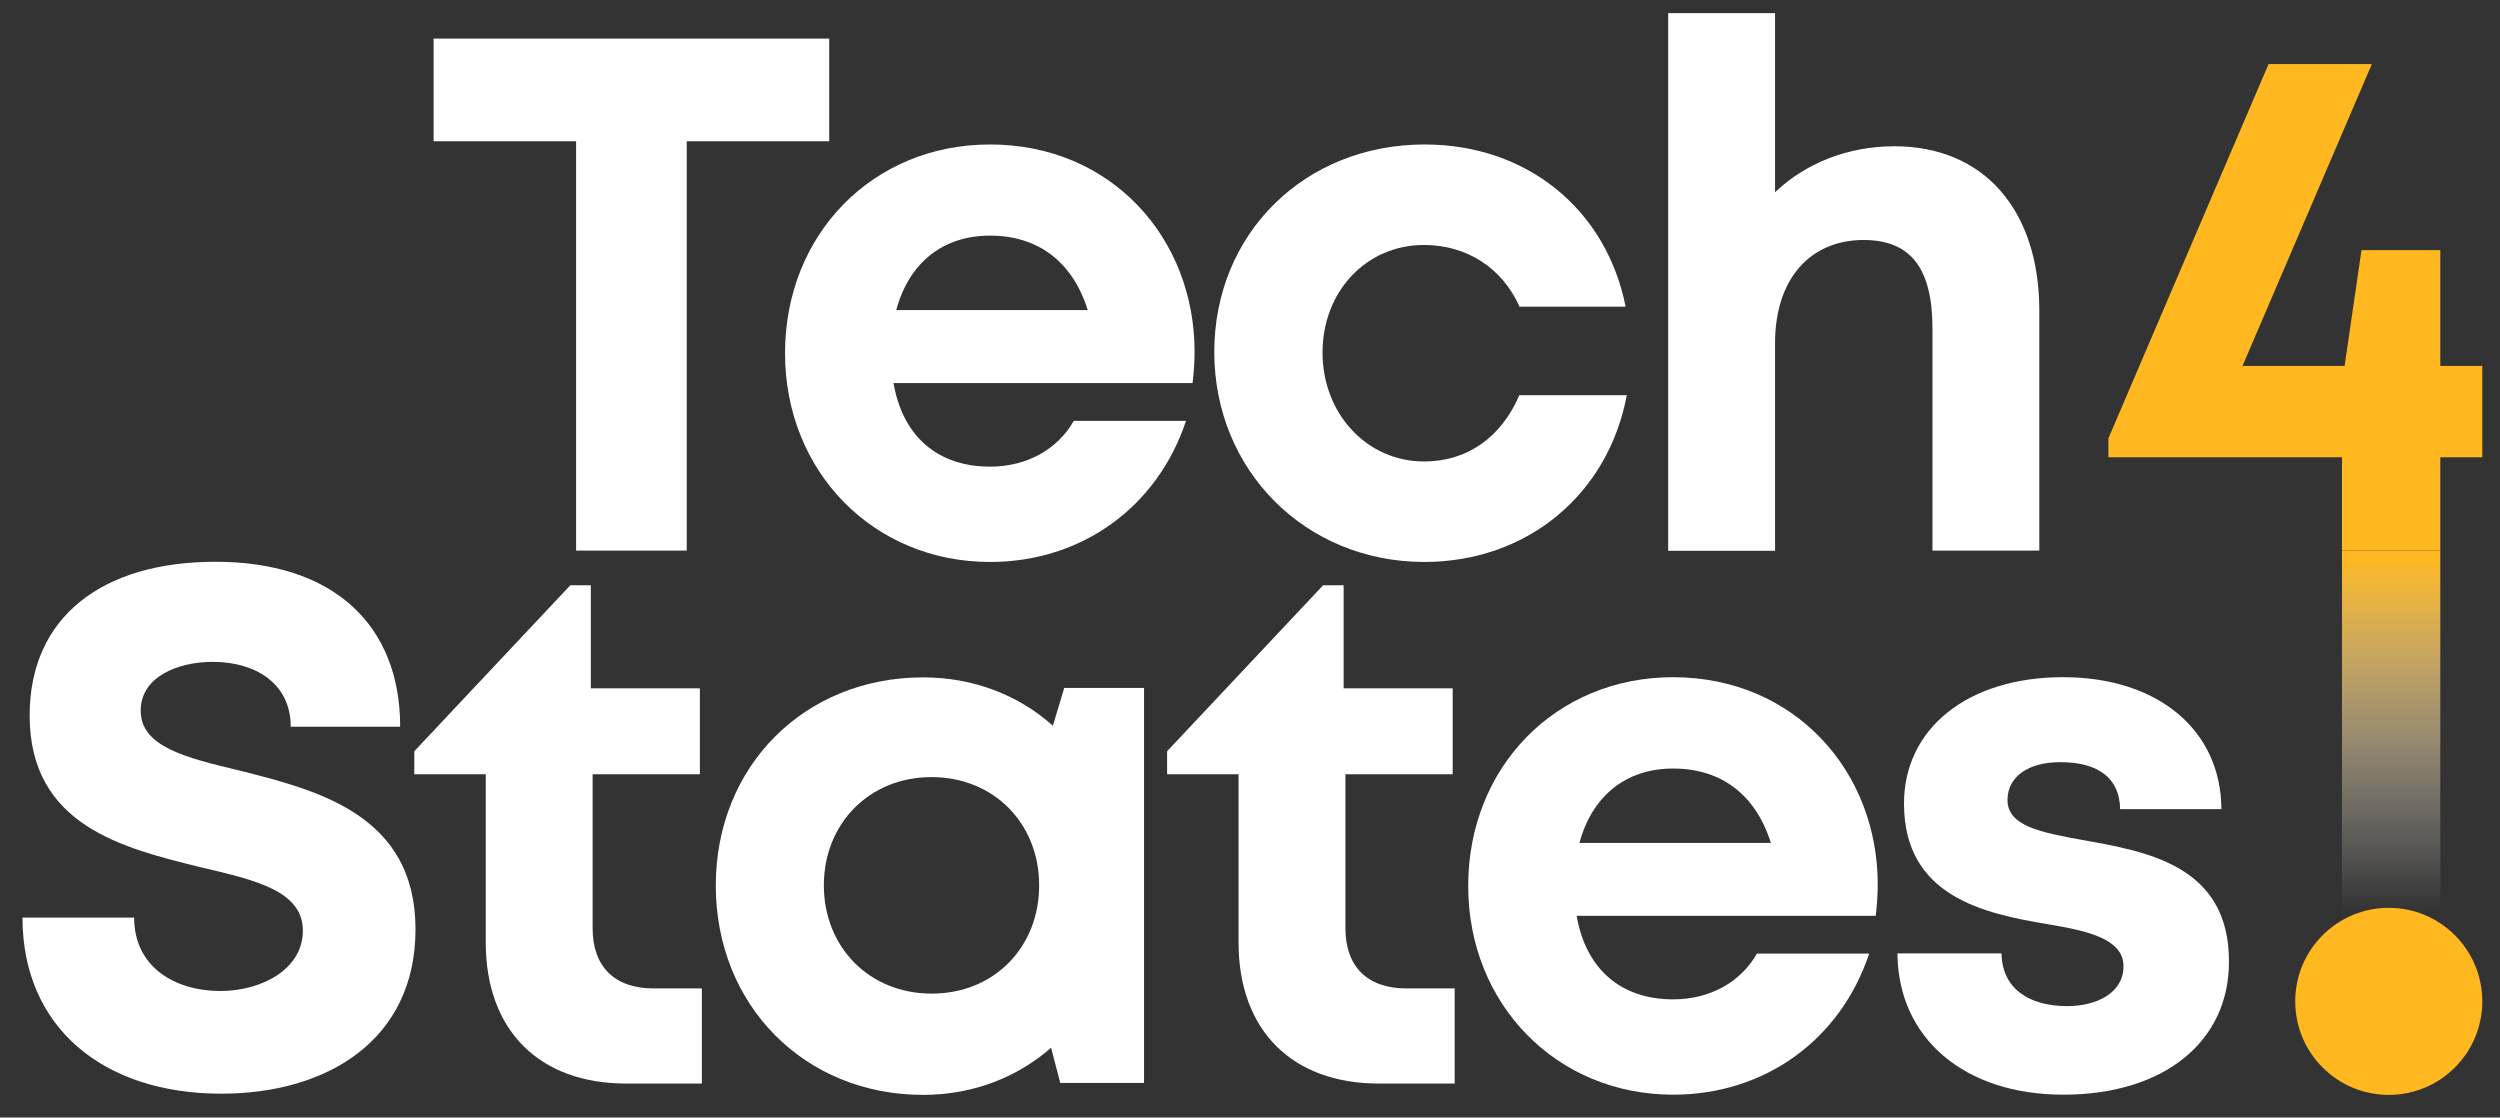 <?xml version="1.0" encoding="utf-8"?>
<!-- Generator: Adobe Illustrator 25.2.1, SVG Export Plug-In . SVG Version: 6.00 Build 0)  -->
<svg version="1.1" id="Layer_1" xmlns="http://www.w3.org/2000/svg" xmlns:xlink="http://www.w3.org/1999/xlink" x="0px" y="0px"
	 viewBox="0 0 125.63 56.16" style="enable-background:new 0 0 125.63 56.16;" xml:space="preserve">
<rect x="0" y="0" width="125.63" height="56.16" fill="#333333" stroke="none"/>
<style type="text/css">
	.st0{fill:url(#SVGID_1_);}
	.st1{fill:#FFFFFF;}
	.st2{fill:#FFB820;}
</style>
<g>
	
		<linearGradient id="SVGID_1_" gradientUnits="userSpaceOnUse" x1="120.16" y1="388.327" x2="120.16" y2="370.465" gradientTransform="matrix(1 0 0 1 0 -342.477)">
		<stop  offset="0" style="stop-color:#FFFFFF;stop-opacity:0"/>
		<stop  offset="0.094" style="stop-color:#FFFCF6;stop-opacity:0.094"/>
		<stop  offset="0.246" style="stop-color:#FFF4DE;stop-opacity:0.246"/>
		<stop  offset="0.44" style="stop-color:#FFE8B6;stop-opacity:0.44"/>
		<stop  offset="0.665" style="stop-color:#FFD67F;stop-opacity:0.665"/>
		<stop  offset="0.916" style="stop-color:#FFC039;stop-opacity:0.916"/>
		<stop  offset="1" style="stop-color:#FFB820"/>
	</linearGradient>
	<rect x="117.69" y="27.67" class="st0" width="4.94" height="18.18"/>
	<g>
		<path class="st1" d="M41.67,7.1h-7.16v20.57h-5.56V7.1h-7.16V1.94h19.88V7.1z"/>
		<path class="st1" d="M60.03,17.68c0,0.52-0.04,1.05-0.1,1.57H44.9c0.47,2.71,2.25,4.2,4.85,4.2c1.87,0,3.4-0.88,4.21-2.3h5.64
			c-1.44,4.33-5.24,7.09-9.85,7.09c-5.86,0-10.3-4.54-10.3-10.49c0-5.98,4.41-10.49,10.3-10.49C55.85,7.26,60.03,11.96,60.03,17.68
			L60.03,17.68z M45.04,15.58h9.62c-0.76-2.43-2.5-3.74-4.91-3.74C47.36,11.84,45.67,13.23,45.04,15.58z"/>
		<path class="st1" d="M61.02,17.69c0-5.95,4.54-10.43,10.57-10.43c5.14,0,9.13,3.26,10.1,8.15h-5.33c-0.87-1.95-2.66-3.1-4.8-3.1
			c-2.91,0-5.1,2.34-5.1,5.41s2.23,5.47,5.1,5.47c2.17,0,3.88-1.21,4.79-3.33h5.4c-0.94,4.99-5,8.38-10.19,8.38
			C65.59,28.23,61.02,23.63,61.02,17.69z"/>
		<path class="st1" d="M102.48,15.61v12.06h-5.37V16.51c0-2.97-1.05-4.45-3.46-4.45c-2.68,0-4.45,1.95-4.45,5.18v10.44h-5.37V0.66
			h5.37v9c1.51-1.44,3.63-2.31,6-2.31C99.69,7.35,102.48,10.55,102.48,15.61z"/>
		<path class="st2" d="M124.74,22.98h-2.11v4.69h-4.94v-4.69h-11.74v-0.95L114,3.22h5.19l-6.5,15.17h5.13l0.85-5.82h3.96v5.82h2.11
			V22.98L124.74,22.98z"/>
	</g>
	<g>
		<path class="st1" d="M1.13,46.11h5.61c0,2.49,2.06,3.69,4.33,3.69c2.1,0,4.15-1.11,4.15-3.03c0-1.99-2.35-2.54-5.14-3.19
			c-3.88-0.96-8.59-2.08-8.59-7.63c0-4.94,3.64-7.72,9.34-7.72c5.91,0,9.28,3.16,9.28,8.29h-5.5c0-2.22-1.83-3.26-3.91-3.26
			c-1.8,0-3.63,0.77-3.63,2.45c0,1.81,2.24,2.36,4.96,3.01c3.92,0.99,8.85,2.22,8.85,7.98c0,5.56-4.43,8.26-9.76,8.26
			C5.2,54.96,1.13,51.64,1.13,46.11z"/>
		<path class="st1" d="M35.27,49.67v4.78h-3.81c-4.37,0-7.05-2.68-7.05-7.09v-8.45h-3.59v-1.16l7.84-8.34h1.03v5.18h5.48v4.32h-5.39
			v7.74c0,1.92,1.1,3.02,3.06,3.02C32.84,49.67,35.27,49.67,35.27,49.67z"/>
		<path class="st1" d="M57.49,34.57v19.85h-4.21l-0.46-1.77c-1.7,1.49-3.93,2.37-6.43,2.37c-5.97,0-10.42-4.51-10.42-10.52
			c0-5.99,4.44-10.46,10.42-10.46c2.55,0,4.81,0.9,6.52,2.43l0.57-1.9C53.48,34.57,57.49,34.57,57.49,34.57z M52.22,44.49
			c0-3.12-2.29-5.44-5.41-5.44s-5.41,2.33-5.41,5.44c0,3.11,2.29,5.44,5.41,5.44C49.94,49.94,52.22,47.61,52.22,44.49z"/>
		<path class="st1" d="M73.1,49.67v4.78h-3.81c-4.37,0-7.05-2.68-7.05-7.09v-8.45h-3.59v-1.16l7.84-8.34h1.03v5.18H73v4.32h-5.39
			v7.74c0,1.92,1.1,3.02,3.06,3.02C70.67,49.67,73.1,49.67,73.1,49.67z"/>
		<path class="st1" d="M94.36,44.45c0,0.52-0.04,1.05-0.1,1.57H79.23c0.47,2.71,2.25,4.2,4.85,4.2c1.87,0,3.4-0.88,4.21-2.3h5.64
			c-1.44,4.33-5.24,7.09-9.85,7.09c-5.86,0-10.3-4.54-10.3-10.49c0-5.98,4.41-10.49,10.3-10.49C90.18,34.04,94.36,38.74,94.36,44.45
			L94.36,44.45z M79.37,42.36h9.62c-0.76-2.43-2.5-3.74-4.91-3.74C81.7,38.62,80,40.01,79.37,42.36z"/>
		<path class="st1" d="M103.69,55.01c-4.98,0-8.31-2.84-8.34-7.1h5.23c0.03,1.77,1.38,2.65,3.3,2.65c1.49,0,2.83-0.67,2.83-2
			c0-1.36-1.72-1.77-3.82-2.12c-3.17-0.53-7.21-1.38-7.21-6.06c0-3.76,3.19-6.35,7.99-6.35c4.79,0,7.94,2.67,7.96,6.63h-5.09
			c-0.02-1.58-1.13-2.36-3-2.36c-1.67,0-2.66,0.77-2.66,1.9c0,1.32,1.69,1.63,3.76,2.01c3.24,0.58,7.37,1.27,7.37,6.1
			C112.02,52.38,108.7,55.01,103.69,55.01L103.69,55.01z"/>
	</g>
	<circle class="st2" cx="120.04" cy="50.32" r="4.7"/>
</g>
</svg>
